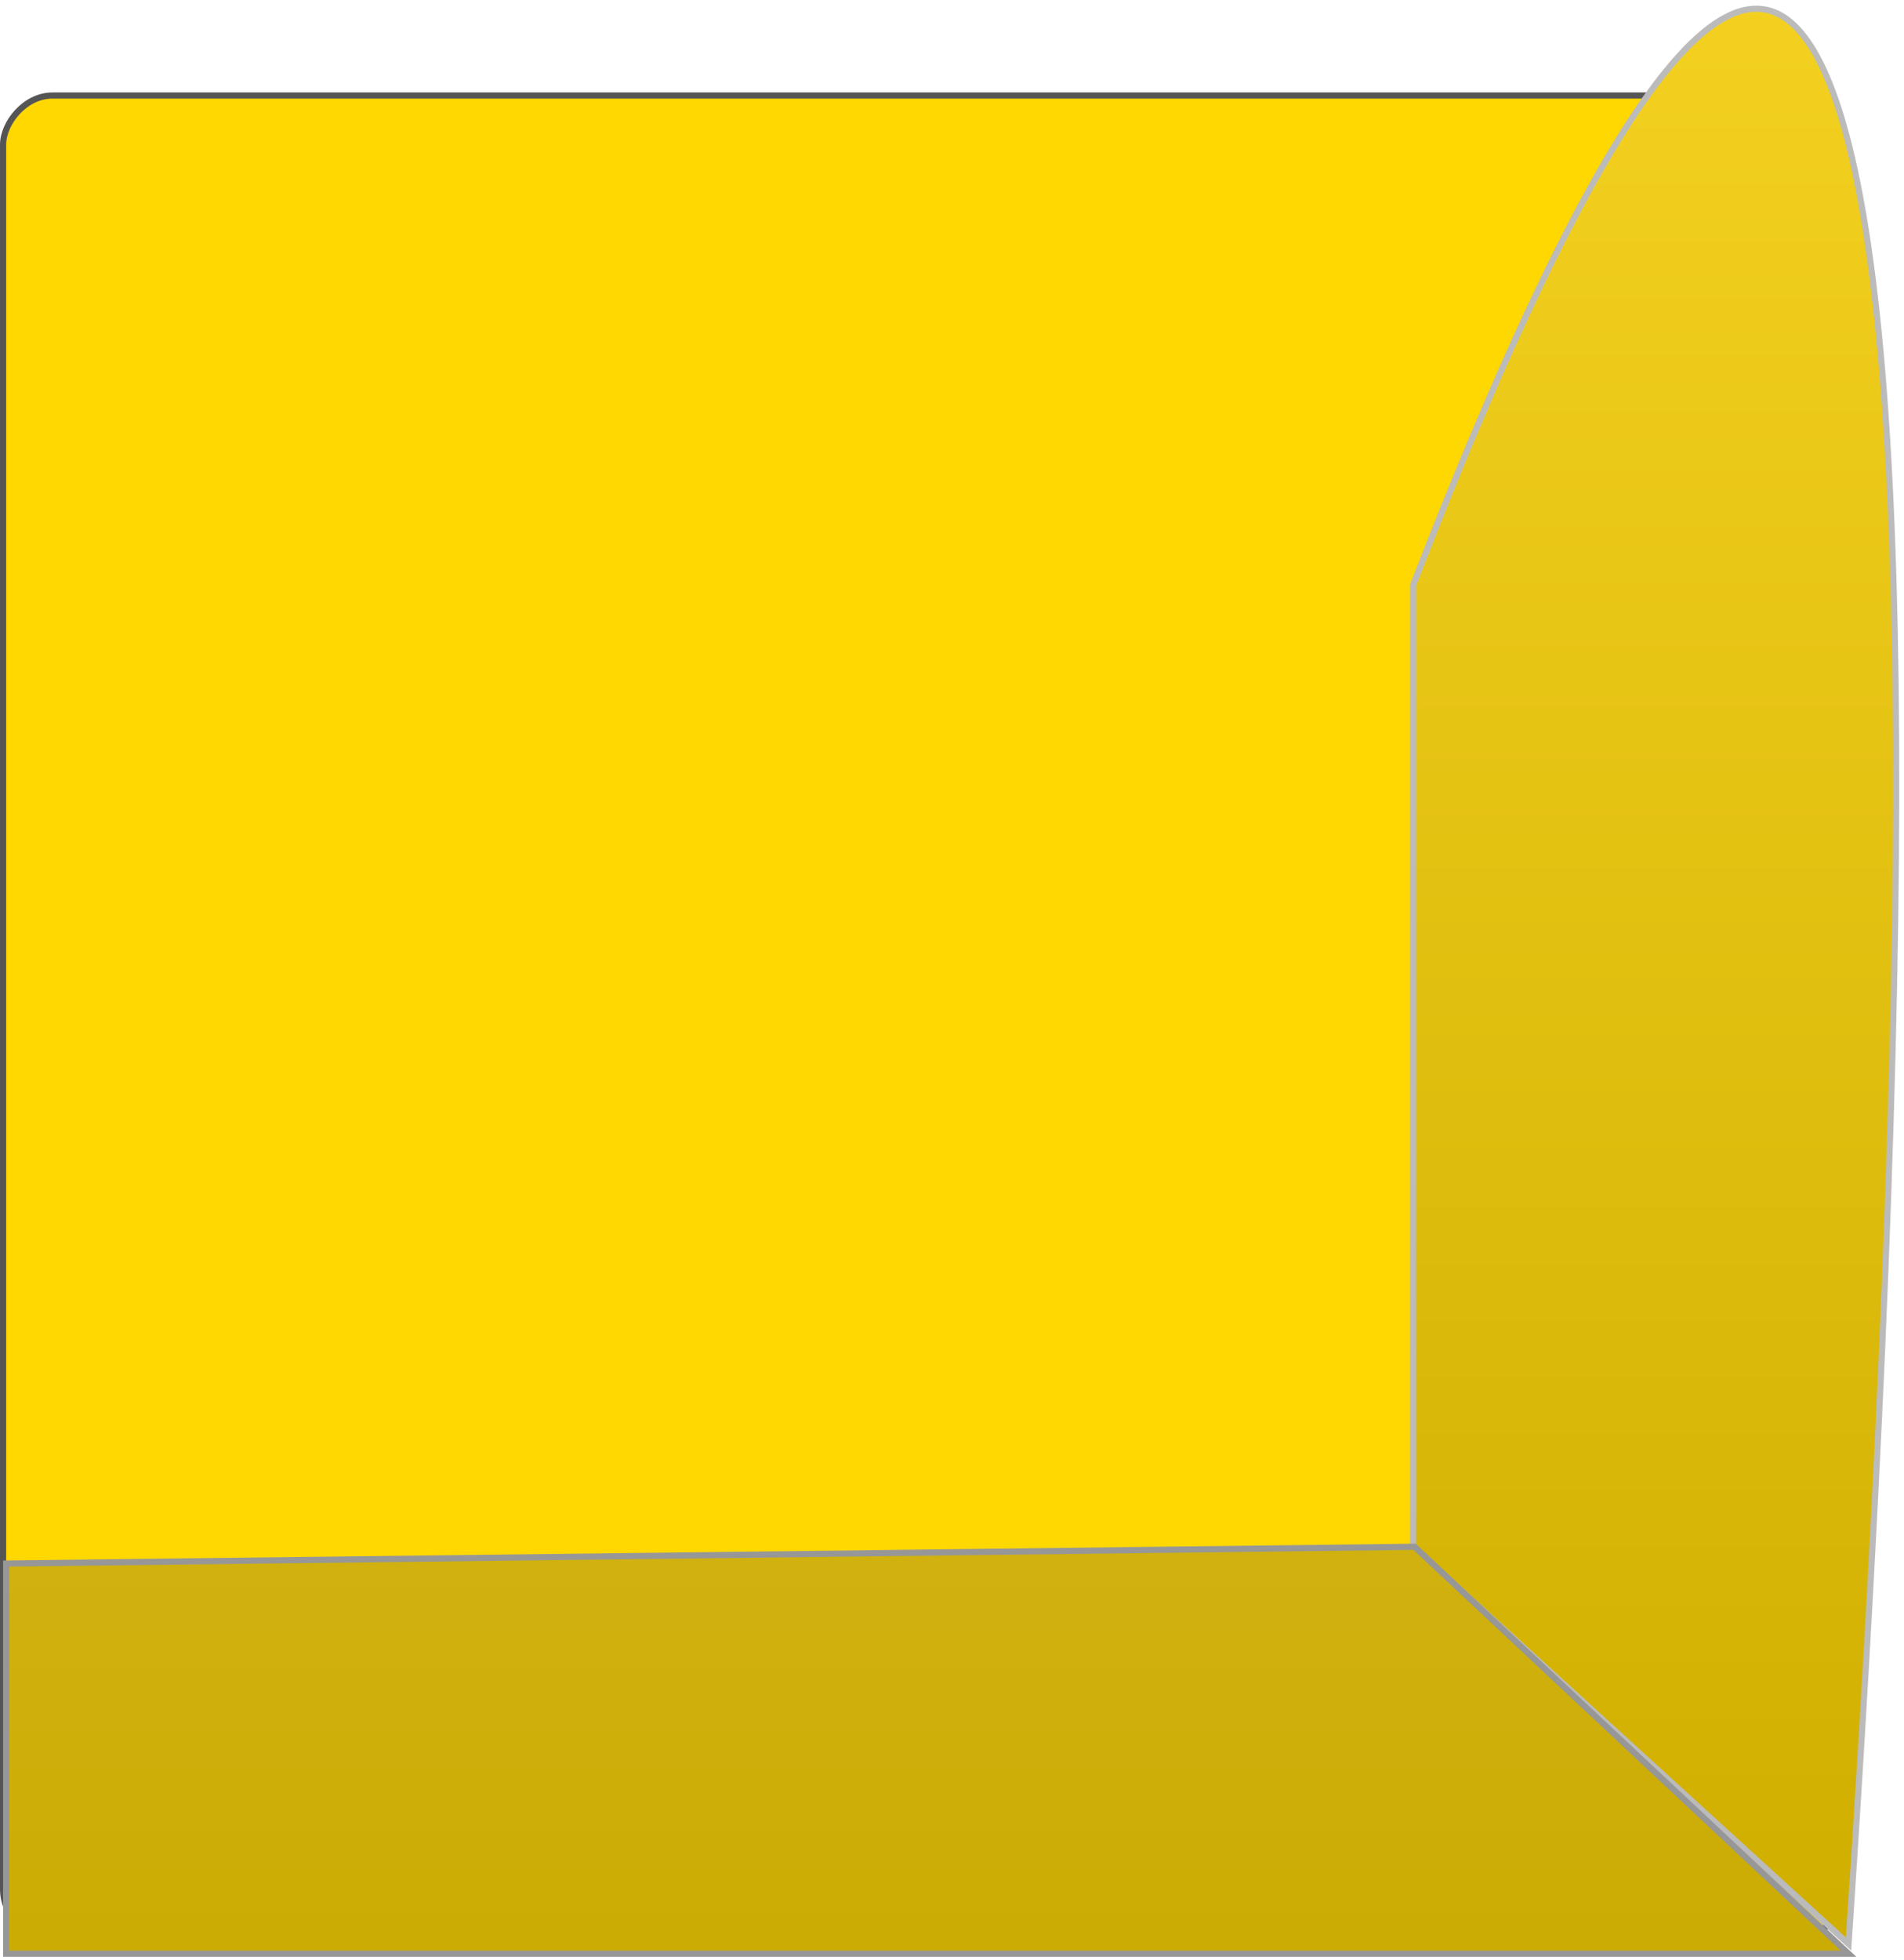 <?xml version="1.0" encoding="UTF-8"?>
<svg width="309px" height="318px" viewBox="0 0 309 318" version="1.1" xmlns="http://www.w3.org/2000/svg" xmlns:xlink="http://www.w3.org/1999/xlink">
    <!-- Generator: Sketch 53.1 (72631) - https://sketchapp.com -->
    <title>Seat Overlay</title>
    <desc>Created with Sketch.</desc>
    <defs>
        <linearGradient x1="50%" y1="0%" x2="50%" y2="98.273%" id="linearGradient-1">
            <stop stop-color="#F6D322" offset="0%"></stop>
            <stop stop-color="#D0AF01" offset="100%"></stop>
        </linearGradient>
        <linearGradient x1="50%" y1="0%" x2="50%" y2="100%" id="linearGradient-2">
            <stop stop-color="#D0B110" offset="0%"></stop>
            <stop stop-color="#CBAC04" offset="100%"></stop>
        </linearGradient>
    </defs>
    <g id="Love-Right-Own-Lock" stroke="none" stroke-width="1" fill="none" fill-rule="evenodd">
        <g id="Seat-Overlay" transform="translate(154, 159) scale(-1, 1) translate(-154, -159) translate(0, 1)">
            <rect id="Rectangle" stroke="#555555" fill="#FFD701" x="8.5" y="14.5" width="299" height="299" rx="8"></rect>
            <path d="M8,314.421 L78.667,249.973 L78.667,93.923 C44.452,5.515 21.419,-20.199 9.567,16.78 C-2.284,53.76 -2.806,152.973 8,314.421 Z" id="Left-Bolster" stroke="#BBBBBB" fill="url(#linearGradient-1)"></path>
            <polygon id="Rear-Bolster" stroke="#979797" fill="url(#linearGradient-2)" points="8 316 78.431 249.973 307 252.696 307 316"></polygon>
        </g>
    </g>
</svg>